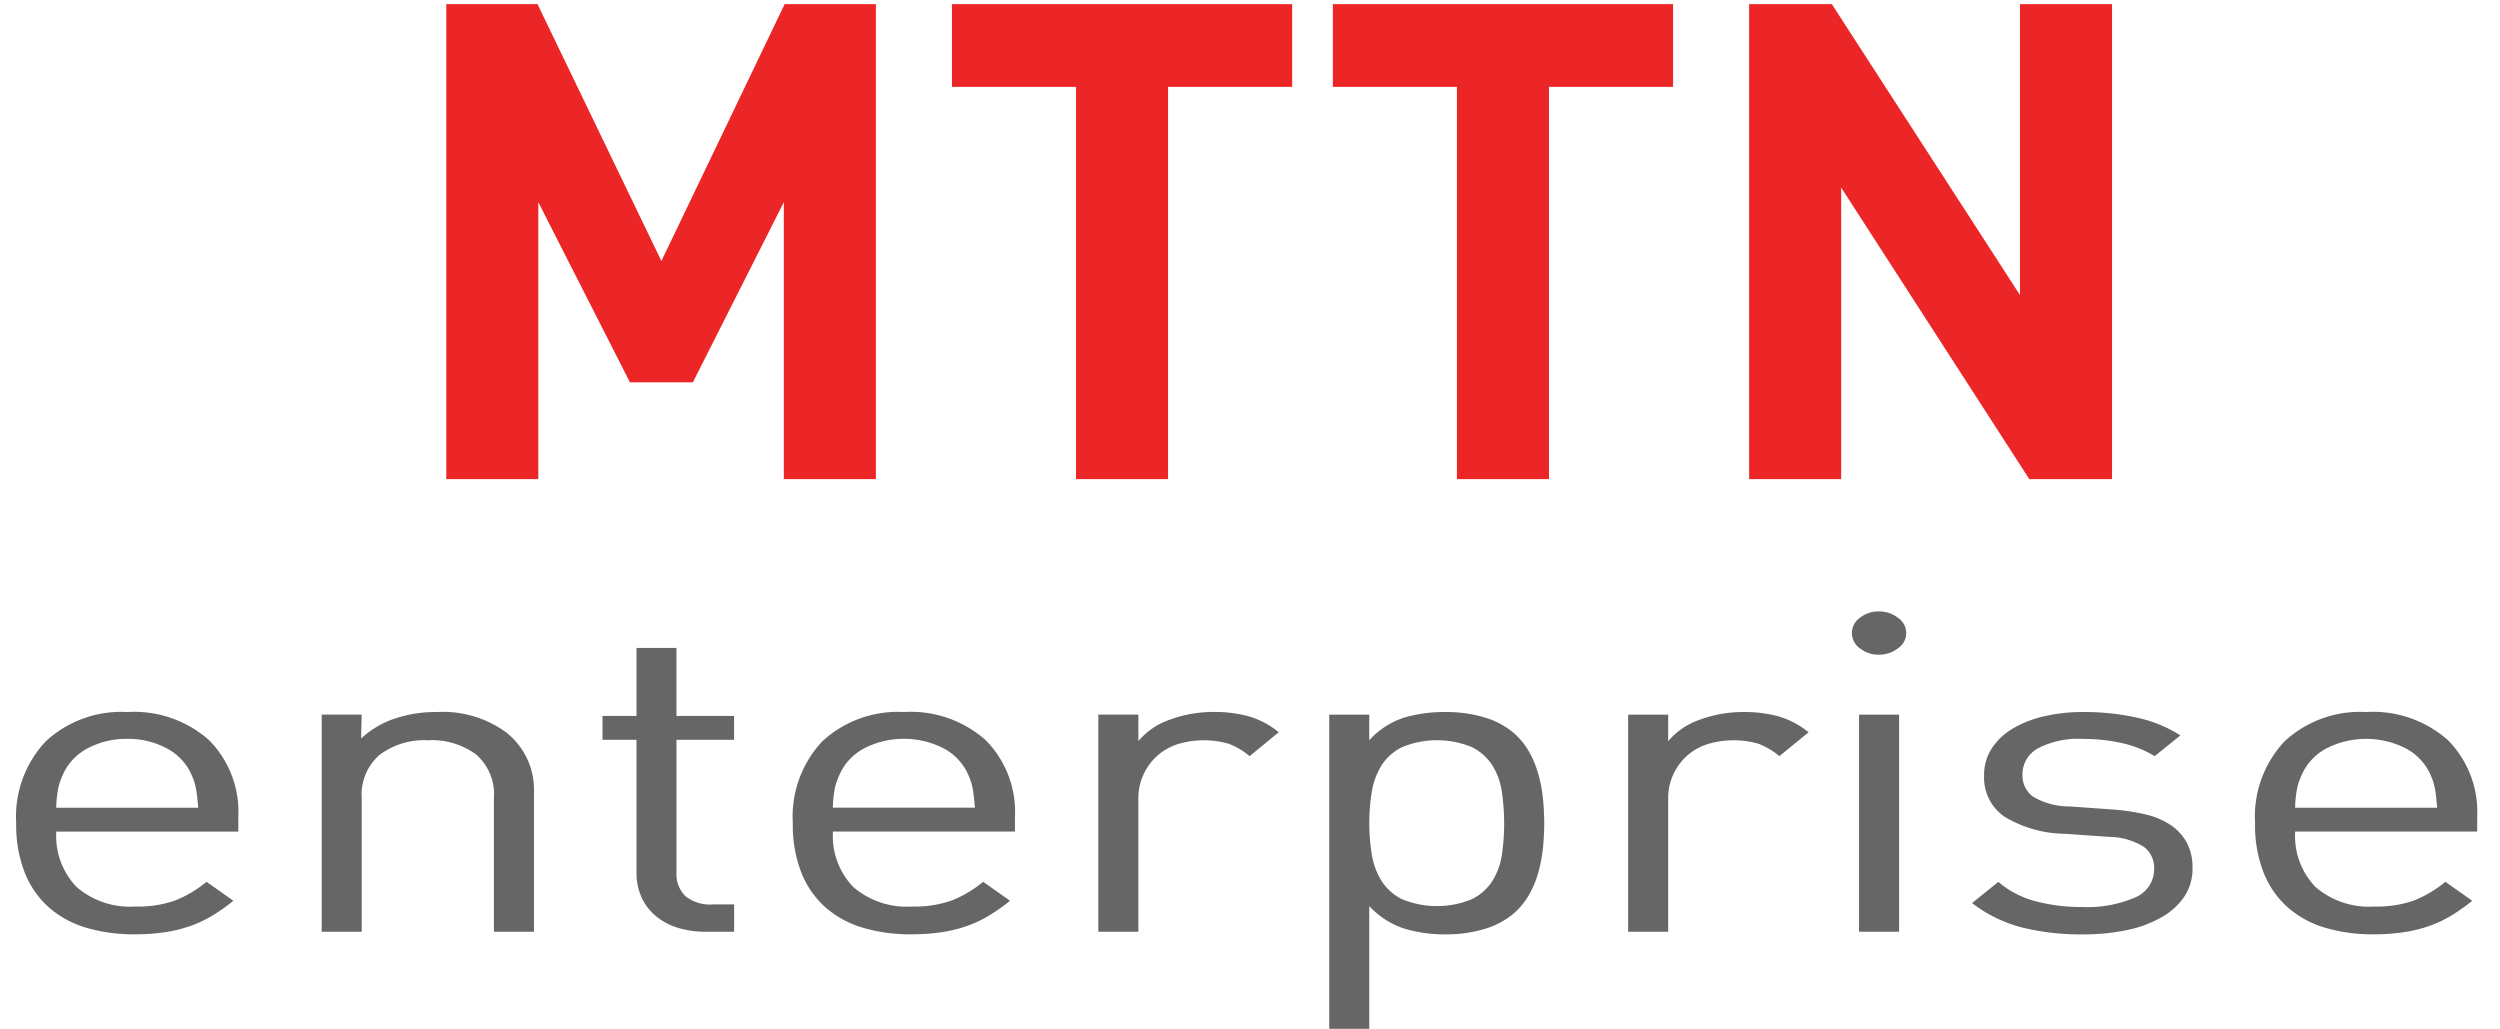 <svg xmlns="http://www.w3.org/2000/svg" width="136" height="56" viewBox="0 0 136 56">
<defs>
    <style>
      .cls-1 {
        fill: #ec2626;
      }

      .cls-1, .cls-2 {
        fill-rule: evenodd;
      }

      .cls-2 {
        fill: #666;
      }
    </style>
  </defs>
  <path id="MTTN_копия" data-name="MTTN копия" class="cls-1" d="M47.648,26.065V0.226H42.684L35.98,14.2,29.241,0.226H24.277V26.065h5.008V11l4.985,9.8h3.42L42.64,11V26.065h5.008ZM70.293,4.726v-4.5H51.785v4.5h6.75V26.065h5.008V4.726h6.75Zm20.722,0v-4.5H72.507v4.5h6.75V26.065h5.008V4.726h6.75Zm23.879,21.339V0.226h-5.008V16.049L99.652,0.226h-4.5V26.065h5.008V10.206l10.234,15.859h4.5Z"/>
  <path id="enterprise_копия" data-name="enterprise копия" class="cls-2" d="M12.965,45.238V44.446a5.545,5.545,0,0,0-1.586-4.176,6.14,6.14,0,0,0-4.456-1.536A6.05,6.05,0,0,0,2.5,40.318,5.968,5.968,0,0,0,.881,44.782a7.068,7.068,0,0,0,.469,2.7,4.994,4.994,0,0,0,1.313,1.884,5.389,5.389,0,0,0,2.022,1.1,9.021,9.021,0,0,0,2.641.36,10.882,10.882,0,0,0,1.686-.12,7.42,7.42,0,0,0,1.387-.348,6.585,6.585,0,0,0,1.179-.564,10.528,10.528,0,0,0,1.119-.792l-1.462-1.032a6.4,6.4,0,0,1-1.716,1.02,6.046,6.046,0,0,1-2.133.324A4.454,4.454,0,0,1,4.163,48.25a4,4,0,0,1-1.1-3.012h9.906Zm-9.906-1.3a6.31,6.31,0,0,1,.119-1.1A4.05,4.05,0,0,1,3.5,41.974a3,3,0,0,1,1.338-1.3,4.437,4.437,0,0,1,2.081-.48,4.437,4.437,0,0,1,2.08.48,3,3,0,0,1,1.338,1.3,4.406,4.406,0,0,1,.193.444,3.027,3.027,0,0,1,.119.42q0.045,0.216.074,0.48t0.06,0.624H3.059Zm25.988,6.744v-7.56a3.96,3.96,0,0,0-1.522-3.288,5.839,5.839,0,0,0-3.76-1.1,7.009,7.009,0,0,0-2.3.36,5.066,5.066,0,0,0-1.82,1.08l0.03-1.3H17.5V50.686h2.178V43.414a2.85,2.85,0,0,1,.976-2.352,4.06,4.06,0,0,1,2.634-.792,4.042,4.042,0,0,1,2.619.78,2.864,2.864,0,0,1,.962,2.364v7.272h2.178Zm10.89,0V49.2H38.8a2.141,2.141,0,0,1-1.522-.457,1.682,1.682,0,0,1-.477-1.275V40.246h3.133v-1.3H36.8v-3.7H34.626v3.7h-1.85v1.3h1.85v7.265a3.142,3.142,0,0,0,.242,1.227,2.873,2.873,0,0,0,.711,1.01,3.382,3.382,0,0,0,1.175.685,4.933,4.933,0,0,0,1.661.252h1.522Zm15.276-5.448V44.446a5.545,5.545,0,0,0-1.586-4.176,6.14,6.14,0,0,0-4.456-1.536,6.05,6.05,0,0,0-4.427,1.584,5.968,5.968,0,0,0-1.615,4.464,7.069,7.069,0,0,0,.469,2.7,4.994,4.994,0,0,0,1.313,1.884,5.39,5.39,0,0,0,2.022,1.1,9.022,9.022,0,0,0,2.641.36,10.882,10.882,0,0,0,1.686-.12,7.421,7.421,0,0,0,1.387-.348,6.585,6.585,0,0,0,1.179-.564,10.528,10.528,0,0,0,1.119-.792l-1.462-1.032a6.4,6.4,0,0,1-1.716,1.02,6.046,6.046,0,0,1-2.133.324,4.454,4.454,0,0,1-3.222-1.068,4,4,0,0,1-1.1-3.012h9.906Zm-9.906-1.3a6.31,6.31,0,0,1,.119-1.1,4.051,4.051,0,0,1,.327-0.864,3,3,0,0,1,1.337-1.3,4.749,4.749,0,0,1,4.161,0,3,3,0,0,1,1.338,1.3,4.406,4.406,0,0,1,.193.444,3.027,3.027,0,0,1,.119.42q0.045,0.216.074,0.48t0.06,0.624H45.308Zm24.257-4.1a4.58,4.58,0,0,0-1.626-.864,6.981,6.981,0,0,0-1.895-.24,6.785,6.785,0,0,0-2.4.42,3.888,3.888,0,0,0-1.716,1.164v-1.44H59.749V50.686h2.178V43.438a3.06,3.06,0,0,1,.254-1.248,3.147,3.147,0,0,1,.7-1.008,3.1,3.1,0,0,1,1.1-.672,4.866,4.866,0,0,1,2.864-.048,4.014,4.014,0,0,1,1.134.672ZM83.931,43.39a7.757,7.757,0,0,0-.268-1.356,5.383,5.383,0,0,0-.537-1.236,3.868,3.868,0,0,0-.91-1.032,4.427,4.427,0,0,0-1.522-.756,7.2,7.2,0,0,0-2.059-.276,7.871,7.871,0,0,0-2.238.3,4.385,4.385,0,0,0-1.91,1.236V38.878H72.31V55.966h2.178V49.294a4.57,4.57,0,0,0,1.91,1.224,7.591,7.591,0,0,0,2.238.312,7.194,7.194,0,0,0,2.059-.276,4.413,4.413,0,0,0,1.522-.756,3.862,3.862,0,0,0,.91-1.032,5.376,5.376,0,0,0,.537-1.236,7.742,7.742,0,0,0,.268-1.356A13.024,13.024,0,0,0,83.931,43.39Zm-2.222,3.072A3.724,3.724,0,0,1,81.2,47.9a2.815,2.815,0,0,1-1.114,1.008,4.976,4.976,0,0,1-3.834,0A2.815,2.815,0,0,1,75.142,47.9a3.905,3.905,0,0,1-.52-1.44,10.614,10.614,0,0,1,0-3.36,3.91,3.91,0,0,1,.52-1.44,2.821,2.821,0,0,1,1.114-1.008,4.976,4.976,0,0,1,3.834,0A2.821,2.821,0,0,1,81.2,41.662a3.729,3.729,0,0,1,.505,1.44A11.928,11.928,0,0,1,81.709,46.462Zm16.678-6.624a4.58,4.58,0,0,0-1.626-.864,6.981,6.981,0,0,0-1.895-.24,6.785,6.785,0,0,0-2.4.42,3.888,3.888,0,0,0-1.716,1.164v-1.44H88.571V50.686h2.178V43.438A3.061,3.061,0,0,1,91,42.19a3.146,3.146,0,0,1,.7-1.008,3.1,3.1,0,0,1,1.1-.672,4.866,4.866,0,0,1,2.864-.048,4.017,4.017,0,0,1,1.134.672Zm4.923,10.848V38.878h-2.178V50.686h2.178ZM103.25,33.61a1.652,1.652,0,0,0-1.044-.348,1.591,1.591,0,0,0-1.029.348,1.008,1.008,0,0,0,0,1.656,1.589,1.589,0,0,0,1.029.348,1.65,1.65,0,0,0,1.044-.348A0.989,0.989,0,0,0,103.25,33.61Zm15.709,12.228a2.718,2.718,0,0,0-.88-0.96,4.147,4.147,0,0,0-1.372-.576,11.283,11.283,0,0,0-1.761-.264l-2.357-.168a3.886,3.886,0,0,1-1.984-.528,1.41,1.41,0,0,1-.582-1.2,1.6,1.6,0,0,1,.835-1.428,4.71,4.71,0,0,1,2.447-.516,9.575,9.575,0,0,1,2.133.228,5.813,5.813,0,0,1,1.776.708l1.4-1.128a7.124,7.124,0,0,0-2.342-.96,13.128,13.128,0,0,0-2.939-.312,9.263,9.263,0,0,0-2.163.24,5.822,5.822,0,0,0-1.716.684,3.456,3.456,0,0,0-1.119,1.08,2.661,2.661,0,0,0-.4,1.452,2.568,2.568,0,0,0,1.119,2.244,6.481,6.481,0,0,0,3.267.924l2.417,0.168a3.64,3.64,0,0,1,1.865.528,1.41,1.41,0,0,1,.582,1.2,1.668,1.668,0,0,1-1.044,1.572,6.56,6.56,0,0,1-2.865.516,9.768,9.768,0,0,1-2.536-.312,5.08,5.08,0,0,1-2.029-1.056l-1.432,1.152a7.522,7.522,0,0,0,2.685,1.32,13.21,13.21,0,0,0,3.342.384,11.35,11.35,0,0,0,2.432-.24,6.361,6.361,0,0,0,1.88-.708,3.661,3.661,0,0,0,1.223-1.128,2.719,2.719,0,0,0,.432-1.524A2.875,2.875,0,0,0,118.959,45.838Zm15.8-.6V44.446a5.544,5.544,0,0,0-1.585-4.176,6.141,6.141,0,0,0-4.457-1.536,6.051,6.051,0,0,0-4.427,1.584,5.971,5.971,0,0,0-1.614,4.464,7.065,7.065,0,0,0,.469,2.7,5,5,0,0,0,1.312,1.884,5.4,5.4,0,0,0,2.023,1.1,9.014,9.014,0,0,0,2.64.36,10.876,10.876,0,0,0,1.686-.12,7.406,7.406,0,0,0,1.387-.348,6.569,6.569,0,0,0,1.179-.564,10.5,10.5,0,0,0,1.119-.792l-1.462-1.032a6.4,6.4,0,0,1-1.716,1.02,6.044,6.044,0,0,1-2.133.324,4.451,4.451,0,0,1-3.222-1.068,3.992,3.992,0,0,1-1.1-3.012h9.905Zm-9.905-1.3a6.336,6.336,0,0,1,.118-1.1,4.124,4.124,0,0,1,.327-0.864,3,3,0,0,1,1.338-1.3,4.749,4.749,0,0,1,4.161,0,3,3,0,0,1,1.338,1.3,4.622,4.622,0,0,1,.193.444,3.112,3.112,0,0,1,.119.42c0.029,0.144.054,0.3,0.074,0.48s0.039,0.384.059,0.624h-7.727Z"/>
</svg>
